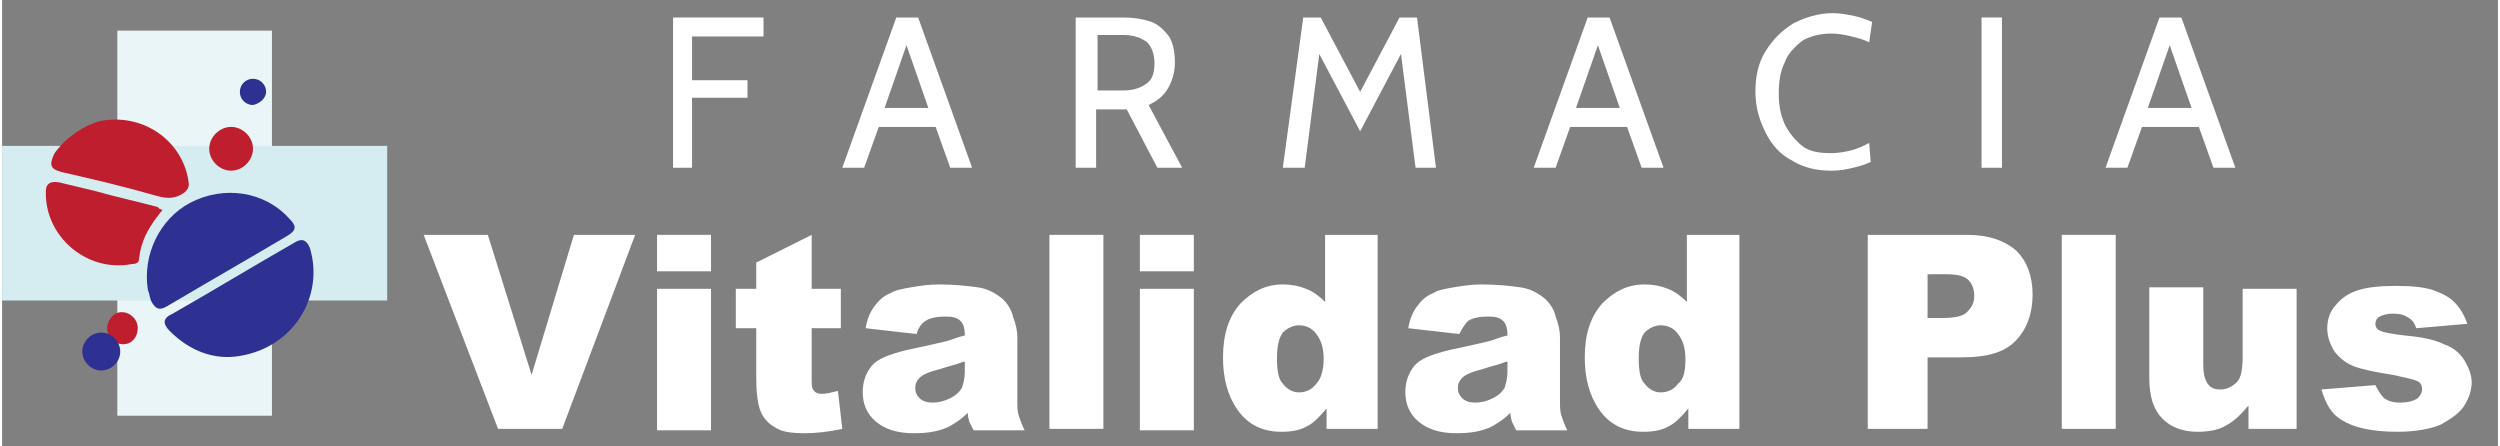 <?xml version="1.0" encoding="utf-8"?>
<!-- Generator: Adobe Illustrator 23.0.2, SVG Export Plug-In . SVG Version: 6.00 Build 0)  -->
<svg version="1.1" id="Capa_1"  width="171.196" height="30.566" xmlns="http://www.w3.org/2000/svg" xmlns:xlink="http://www.w3.org/1999/xlink" x="0px" y="0px"
	 viewBox="0 0 171.1 30.6" style="enable-background:new 0 0 171.1 30.6;" xml:space="preserve">
<rect x="0" y="0" width="171.1" height="30.6" fill="#808080" stroke="none"/>
<style type="text/css">
	.st0{fill:#FFFFFF;}
	.st1{fill:#E9F5F7;}
	.st2{fill:#D5EDF0;}
	.st3{fill:#2E3191;}
	.st4{fill:#BE1E2D;}
</style>
<polygon class="st0" points="46,11.5 46,1.2 52.2,1.2 52.2,2.5 47.3,2.5 47.3,5.5 51.1,5.5 51.1,6.7 47.3,6.7 47.3,11.5 "/>
<path class="st0" d="M65,11.5h1.5L62.8,1.2h-1.5l-3.7,10.3h1.5l1-2.8H64L65,11.5z M60.5,7.4l1.5-4.3l1.5,4.3H60.5z"/>
<path class="st0" d="M73.6,11.5V1.2h3.3c0.7,0,1.3,0.1,1.9,0.3c0.5,0.2,0.9,0.6,1.2,1c0.3,0.5,0.4,1.1,0.4,1.8
	c0,0.7-0.2,1.3-0.5,1.8c-0.3,0.5-0.7,0.8-1.3,1.1l2.3,4.3h-1.7l-2.1-4h0h0h-2.1v4H73.6z M75.1,6.2h1.8c0.7,0,1.2-0.2,1.6-0.5
	C78.9,5.4,79,4.9,79,4.3c0-0.6-0.2-1.1-0.5-1.4c-0.4-0.3-0.9-0.5-1.6-0.5h-1.8V6.2z"/>
<polygon class="st0" points="98.3,11.5 97,1.2 95.8,1.2 93.1,6.3 90.4,1.2 89.2,1.2 87.8,11.5 89.3,11.5 90.3,3.7 93.1,9 95.9,3.7 
	96.9,11.5 "/>
<path class="st0" d="M112.4,11.5h1.5l-3.7-10.3h-1.5L105,11.5h1.5l1-2.8h3.9L112.4,11.5z M107.9,7.4l1.5-4.3l1.5,4.3H107.9z"/>
<path class="st0" d="M125.4,11.7c-1,0-1.9-0.2-2.7-0.7c-0.8-0.4-1.4-1.1-1.8-1.9c-0.4-0.8-0.7-1.7-0.7-2.8c0-1.1,0.2-2,0.7-2.8
	c0.5-0.8,1.1-1.4,1.9-1.9c0.8-0.4,1.7-0.7,2.7-0.7c0.5,0,1,0.1,1.5,0.2c0.5,0.1,0.9,0.3,1.2,0.4L128,2.9c-0.4-0.2-0.8-0.3-1.2-0.4
	c-0.4-0.1-0.9-0.2-1.4-0.2c-0.8,0-1.5,0.2-2,0.5c-0.5,0.4-1,0.9-1.2,1.5c-0.3,0.6-0.4,1.3-0.4,2.1c0,0.8,0.1,1.4,0.4,2.1
	c0.3,0.6,0.7,1.1,1.2,1.5c0.5,0.4,1.2,0.5,2,0.5c0.5,0,1-0.1,1.4-0.2c0.4-0.1,0.8-0.3,1.2-0.5l0.1,1.3c-0.4,0.2-0.8,0.3-1.2,0.4
	C126.5,11.6,126,11.7,125.4,11.7"/>
<rect x="135.7" y="1.2" class="st0" width="1.4" height="10.3"/>
<path class="st0" d="M151.6,11.5h1.5l-3.7-10.3h-1.5l-3.7,10.3h1.5l1-2.8h3.9L151.6,11.5z M147.1,7.4l1.5-4.3l1.5,4.3H147.1z"/>
<rect x="7.9" y="2.1" class="st1" width="10.6" height="26.4"/>
<rect y="10" class="st2" width="26.4" height="10.6"/>
<path class="st3" d="M10,19.9c-0.4-2.4,0.8-4.9,2.9-6c2.3-1.2,5.1-0.8,6.8,1.1c0.5,0.5,0.5,0.8-0.2,1.2c-2.7,1.6-5.5,3.2-8.2,4.8
	c-0.5,0.3-0.8,0.2-1.1-0.4C10.1,20.3,10.1,20.1,10,19.9"/>
<path class="st3" d="M16.3,24.4c-1.7,0.3-3.4-0.3-4.8-1.7c-0.5-0.5-0.5-0.9,0.2-1.2c2.8-1.6,5.6-3.3,8.4-4.9c0.5-0.3,0.8-0.1,1,0.4
	C22.1,20.3,20,23.8,16.3,24.4"/>
<path class="st4" d="M6.7,8.3c3.1-0.6,5.8,1.5,6.1,4.3c0,0.3-0.1,0.4-0.3,0.6c-0.7,0.5-1.3,0.4-2,0.2c-2.1-0.6-4.2-1.1-6.4-1.6
	c-0.8-0.2-0.9-0.5-0.5-1.3C4.4,9.4,5.6,8.6,6.7,8.3"/>
<path class="st4" d="M11,14.4c-0.2,0.2-0.3,0.4-0.4,0.5c-0.6,0.8-1.1,1.7-1.2,2.8c0,0.3-0.2,0.4-0.5,0.4c-3.1,0.6-6-1.9-5.9-5
	c0-0.5,0.3-0.7,0.9-0.6c0.8,0.2,1.7,0.4,2.5,0.6c1.4,0.4,2.8,0.7,4.3,1.1C10.7,14.3,10.8,14.3,11,14.4"/>
<path class="st4" d="M17.2,10.2c0-0.8-0.7-1.5-1.5-1.5c-0.8,0-1.5,0.7-1.5,1.5c0,0.8,0.7,1.5,1.5,1.5C16.5,11.7,17.2,11,17.2,10.2"
	/>
<path class="st3" d="M18.1,6.3c0-0.5-0.4-0.9-0.9-0.9c-0.5,0-0.9,0.4-0.9,0.9c0,0.5,0.4,0.9,0.9,0.9C17.7,7.1,18.1,6.7,18.1,6.3"/>
<path class="st4" d="M9.3,22.5c0-0.6-0.5-1.1-1.1-1.1S7.2,22,7.2,22.5c0,0.6,0.5,1.1,1.1,1.1S9.3,23.1,9.3,22.5"/>
<path class="st3" d="M8.1,24.1c0-0.7-0.6-1.3-1.3-1.3c-0.7,0-1.3,0.6-1.3,1.3c0,0.7,0.6,1.3,1.3,1.3C7.5,25.4,8.1,24.8,8.1,24.1"/>
<polygon class="st0" points="28.9,16.1 33.3,16.1 36.3,25.7 39.2,16.1 43.4,16.1 38.4,29.4 34,29.4 "/>
<path class="st0" d="M44.9,16.1h3.7v2.5h-3.7V16.1z M44.9,19.8h3.7v9.7h-3.7V19.8z"/>
<path class="st0" d="M55.5,16.1v3.7h2v2.7h-2v3.4c0,0.4,0,0.7,0.1,0.8c0.1,0.2,0.3,0.3,0.6,0.3c0.3,0,0.7-0.1,1.1-0.2l0.3,2.6
	c-0.9,0.2-1.8,0.3-2.6,0.3c-0.9,0-1.6-0.1-2-0.4c-0.4-0.2-0.8-0.6-1-1.1c-0.2-0.5-0.3-1.3-0.3-2.3v-3.4h-1.4v-2.7h1.4V18L55.5,16.1z
	"/>
<path class="st0" d="M62.7,22.9l-3.5-0.4c0.1-0.6,0.3-1.1,0.6-1.5c0.3-0.4,0.6-0.7,1.1-0.9c0.3-0.2,0.8-0.3,1.4-0.4
	c0.6-0.1,1.2-0.2,1.9-0.2c1.1,0,2,0.1,2.7,0.2c0.7,0.1,1.2,0.4,1.7,0.8c0.3,0.3,0.6,0.7,0.7,1.2c0.2,0.5,0.3,1,0.3,1.4v4.3
	c0,0.5,0,0.8,0.1,1.1c0.1,0.3,0.2,0.6,0.4,1h-3.5c-0.1-0.2-0.2-0.4-0.3-0.6c0-0.1-0.1-0.3-0.1-0.6c-0.5,0.5-1,0.8-1.4,1
	c-0.7,0.3-1.4,0.4-2.3,0.4c-1.2,0-2-0.3-2.6-0.8c-0.6-0.5-0.9-1.2-0.9-2c0-0.7,0.2-1.3,0.6-1.8c0.4-0.5,1.2-0.8,2.4-1.1
	c1.4-0.3,2.3-0.5,2.7-0.6c0.4-0.1,0.8-0.3,1.3-0.4c0-0.5-0.1-0.8-0.3-1c-0.2-0.2-0.5-0.3-1-0.3c-0.6,0-1.1,0.1-1.4,0.3
	C63,22.2,62.8,22.5,62.7,22.9 M65.9,24.8c-0.5,0.2-1,0.3-1.6,0.5c-0.8,0.2-1.2,0.4-1.4,0.6c-0.2,0.2-0.3,0.4-0.3,0.7
	c0,0.3,0.1,0.5,0.3,0.7c0.2,0.2,0.5,0.3,0.9,0.3c0.4,0,0.8-0.1,1.2-0.3c0.4-0.2,0.6-0.4,0.8-0.7c0.1-0.3,0.2-0.7,0.2-1.1V24.8z"/>
<rect x="71.8" y="16.1" class="st0" width="3.7" height="13.3"/>
<path class="st0" d="M78,16.1h3.7v2.5H78V16.1z M78,19.8h3.7v9.7H78V19.8z"/>
<path class="st0" d="M94.3,16.1v13.3h-3.5V28c-0.5,0.6-0.9,1-1.3,1.2c-0.5,0.3-1.1,0.4-1.8,0.4c-1.3,0-2.3-0.5-3-1.5
	c-0.7-1-1-2.2-1-3.6c0-1.6,0.4-2.8,1.2-3.7c0.8-0.8,1.7-1.3,2.9-1.3c0.6,0,1.1,0.1,1.6,0.3c0.5,0.2,0.9,0.5,1.3,0.9v-4.6H94.3z
	 M90.6,24.6c0-0.8-0.2-1.3-0.5-1.7c-0.3-0.4-0.7-0.6-1.2-0.6c-0.4,0-0.8,0.2-1.1,0.5c-0.3,0.4-0.4,1-0.4,1.8c0,0.8,0.1,1.4,0.4,1.7
	c0.3,0.4,0.7,0.6,1.1,0.6c0.5,0,0.9-0.2,1.2-0.6C90.4,26,90.6,25.4,90.6,24.6"/>
<path class="st0" d="M99.9,22.9l-3.5-0.4c0.1-0.6,0.3-1.1,0.6-1.5c0.3-0.4,0.6-0.7,1.1-0.9c0.3-0.2,0.8-0.3,1.4-0.4
	c0.6-0.1,1.2-0.2,1.9-0.2c1.1,0,2,0.1,2.7,0.2c0.7,0.1,1.2,0.4,1.7,0.8c0.3,0.3,0.6,0.7,0.7,1.2c0.2,0.5,0.3,1,0.3,1.4v4.3
	c0,0.5,0,0.8,0.1,1.1c0.1,0.3,0.2,0.6,0.4,1h-3.5c-0.1-0.2-0.2-0.4-0.3-0.6c0-0.1-0.1-0.3-0.1-0.6c-0.5,0.5-1,0.8-1.4,1
	c-0.7,0.3-1.4,0.4-2.3,0.4c-1.2,0-2-0.3-2.6-0.8c-0.6-0.5-0.9-1.2-0.9-2c0-0.7,0.2-1.3,0.6-1.8c0.4-0.5,1.2-0.8,2.4-1.1
	c1.4-0.3,2.3-0.5,2.7-0.6c0.4-0.1,0.8-0.3,1.3-0.4c0-0.5-0.1-0.8-0.3-1c-0.2-0.2-0.5-0.3-1-0.3c-0.6,0-1.1,0.1-1.4,0.3
	C100.3,22.2,100.1,22.5,99.9,22.9 M103.1,24.8c-0.5,0.2-1,0.3-1.6,0.5c-0.8,0.2-1.2,0.4-1.4,0.6c-0.2,0.2-0.3,0.4-0.3,0.7
	c0,0.3,0.1,0.5,0.3,0.7c0.2,0.2,0.5,0.3,0.9,0.3c0.4,0,0.8-0.1,1.2-0.3c0.4-0.2,0.6-0.4,0.8-0.7c0.1-0.3,0.2-0.7,0.2-1.1V24.8z"/>
<path class="st0" d="M119.1,16.1v13.3h-3.5V28c-0.5,0.6-0.9,1-1.3,1.2c-0.5,0.3-1.1,0.4-1.8,0.4c-1.3,0-2.3-0.5-3-1.5
	c-0.7-1-1-2.2-1-3.6c0-1.6,0.4-2.8,1.2-3.7c0.8-0.8,1.7-1.3,2.9-1.3c0.6,0,1.1,0.1,1.6,0.3c0.5,0.2,0.9,0.5,1.3,0.9v-4.6H119.1z
	 M115.4,24.6c0-0.8-0.2-1.3-0.5-1.7c-0.3-0.4-0.7-0.6-1.2-0.6c-0.4,0-0.8,0.2-1.1,0.5c-0.3,0.4-0.4,1-0.4,1.8c0,0.8,0.1,1.4,0.4,1.7
	c0.3,0.4,0.7,0.6,1.1,0.6c0.5,0,0.9-0.2,1.2-0.6C115.3,26,115.4,25.4,115.4,24.6"/>
<path class="st0" d="M127.8,16.1h6.9c1.5,0,2.6,0.4,3.4,1.1c0.7,0.7,1.1,1.7,1.1,3c0,1.3-0.4,2.4-1.2,3.2c-0.8,0.8-2,1.1-3.7,1.1
	H132v4.9h-4.1V16.1z M132,21.8h1c0.8,0,1.4-0.1,1.7-0.4c0.3-0.3,0.5-0.6,0.5-1.1c0-0.4-0.1-0.8-0.4-1.1c-0.3-0.3-0.8-0.4-1.6-0.4
	H132V21.8z"/>
<rect x="141.2" y="16.1" class="st0" width="3.7" height="13.3"/>
<path class="st0" d="M157.5,29.4H154v-1.6c-0.5,0.6-1,1.1-1.6,1.4c-0.5,0.3-1.2,0.4-1.9,0.4c-1,0-1.8-0.3-2.4-0.9
	c-0.6-0.6-0.9-1.5-0.9-2.8v-6.2h3.7v5.3c0,0.6,0.1,1,0.3,1.3c0.2,0.3,0.5,0.4,0.9,0.4c0.4,0,0.8-0.2,1.1-0.5
	c0.3-0.3,0.4-0.9,0.4-1.8v-4.6h3.7V29.4z"/>
<path class="st0" d="M159,26.7l3.7-0.3c0.2,0.4,0.4,0.7,0.6,0.9c0.3,0.2,0.6,0.3,1.1,0.3c0.5,0,0.9-0.1,1.2-0.3
	c0.2-0.2,0.3-0.4,0.3-0.6c0-0.3-0.1-0.5-0.4-0.6c-0.2-0.1-0.7-0.2-1.6-0.4c-1.3-0.2-2.2-0.4-2.7-0.6c-0.5-0.2-0.9-0.5-1.3-1
	c-0.3-0.5-0.5-1-0.5-1.6c0-0.6,0.2-1.2,0.6-1.6c0.4-0.5,0.9-0.8,1.5-1c0.6-0.2,1.5-0.3,2.6-0.3c1.2,0,2,0.1,2.6,0.3
	c0.5,0.2,1,0.4,1.4,0.8c0.4,0.4,0.7,0.9,0.9,1.5l-3.5,0.3c-0.1-0.3-0.2-0.5-0.5-0.7c-0.3-0.2-0.6-0.3-1.1-0.3
	c-0.4,0-0.7,0.1-0.9,0.2c-0.2,0.1-0.3,0.3-0.3,0.5c0,0.2,0.1,0.4,0.4,0.5c0.2,0.1,0.8,0.2,1.6,0.3c1.2,0.1,2.1,0.3,2.7,0.6
	c0.6,0.2,1.1,0.6,1.4,1.1c0.3,0.5,0.5,1,0.5,1.5c0,0.6-0.2,1.1-0.5,1.6c-0.3,0.5-0.9,0.9-1.6,1.3c-0.7,0.3-1.7,0.5-3,0.5
	c-1.8,0-3-0.3-3.8-0.8C159.7,28.4,159.3,27.7,159,26.7"/>
</svg>
